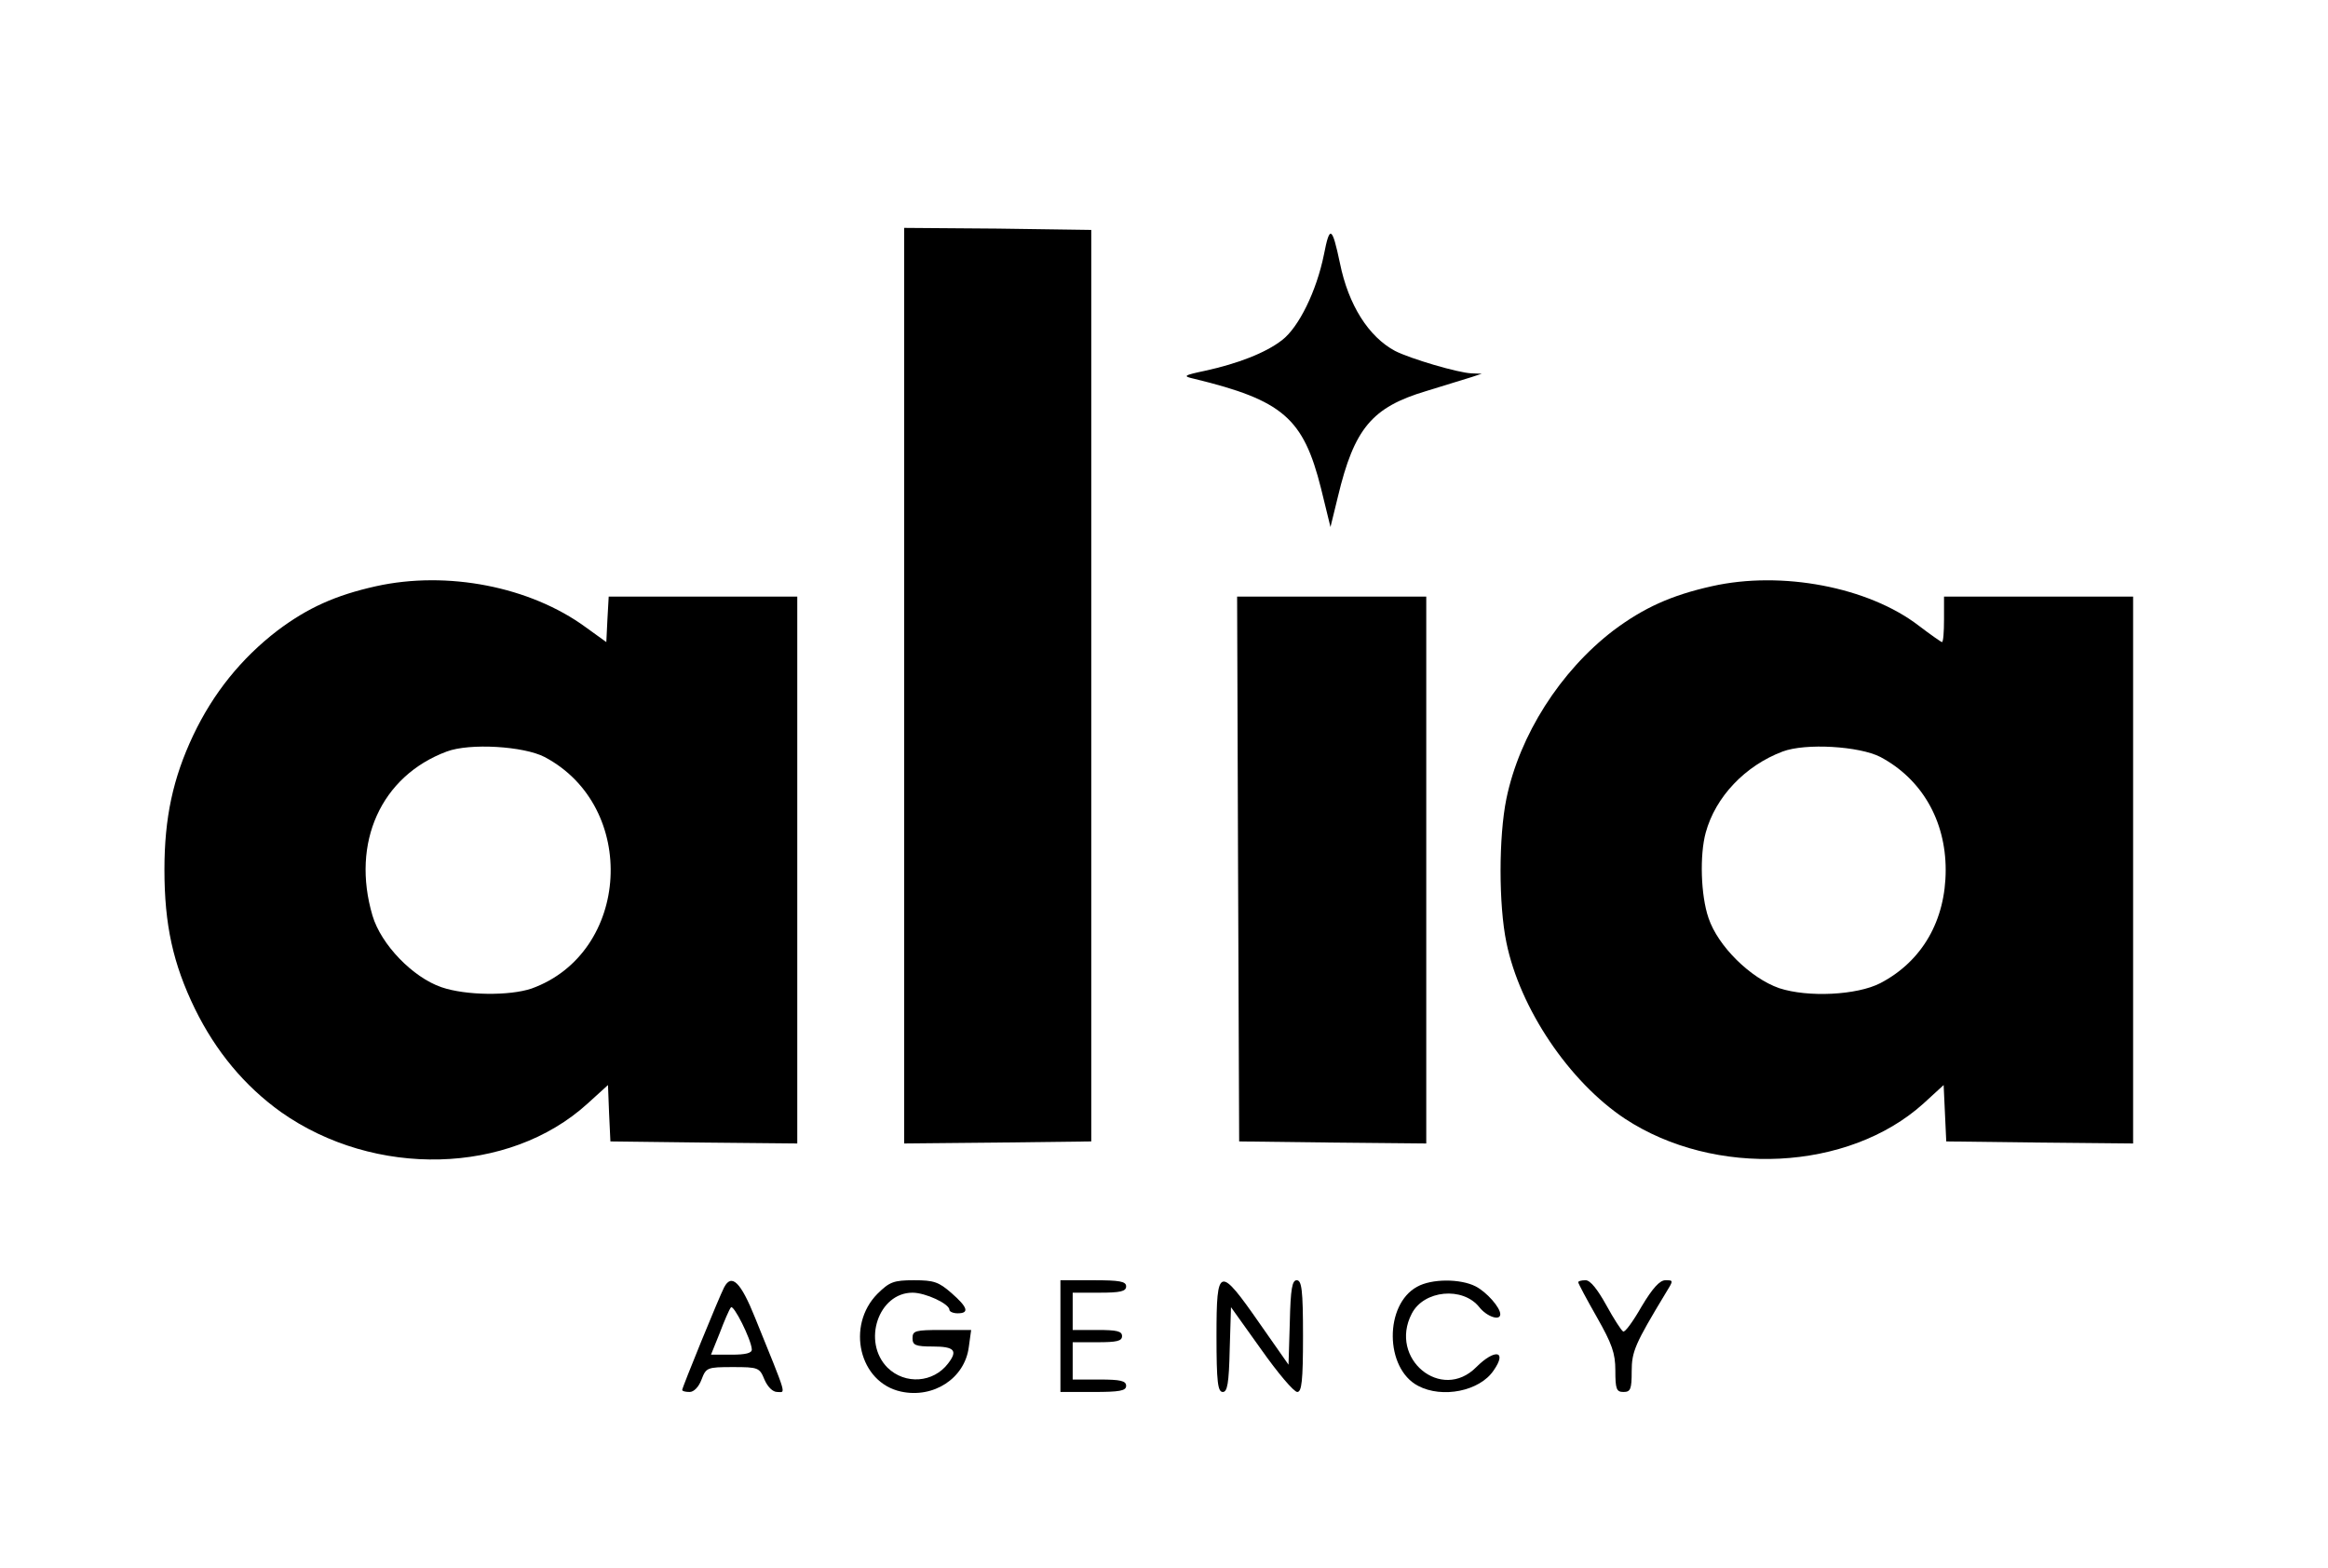 <?xml version="1.0" encoding="UTF-8"?>
<svg xmlns="http://www.w3.org/2000/svg" xmlns:xlink="http://www.w3.org/1999/xlink" width="49px" height="33px" viewBox="0 0 49 33" version="1.1">
<g id="surface1">
<path style=" stroke:none;fill-rule:nonzero;fill:rgb(0%,0%,0%);fill-opacity:1;" d="M 19.031 14.434 L 19.031 24.07 L 21.004 24.051 L 22.969 24.027 L 22.969 4.84 L 21.004 4.812 L 19.031 4.797 Z M 19.031 14.434 "/>
<path style=" stroke:none;fill-rule:nonzero;fill:rgb(0%,0%,0%);fill-opacity:1;" d="M 27.867 5.355 C 27.711 6.129 27.336 6.891 26.984 7.16 C 26.637 7.43 26.047 7.656 25.363 7.805 C 24.906 7.902 24.891 7.918 25.133 7.973 C 27 8.426 27.434 8.801 27.805 10.281 L 28.004 11.094 L 28.16 10.457 C 28.504 9.016 28.879 8.574 30.012 8.234 C 30.426 8.109 30.852 7.973 30.973 7.938 L 31.188 7.867 L 30.973 7.859 C 30.688 7.848 29.684 7.551 29.363 7.387 C 28.809 7.09 28.383 6.426 28.203 5.539 C 28.039 4.762 27.988 4.734 27.867 5.355 Z M 27.867 5.355 "/>
<path style=" stroke:none;fill-rule:nonzero;fill:rgb(0%,0%,0%);fill-opacity:1;" d="M 7.914 12.34 C 7.059 12.531 6.48 12.793 5.84 13.273 C 5.078 13.859 4.488 14.59 4.066 15.48 C 3.641 16.379 3.461 17.215 3.461 18.305 C 3.461 19.465 3.641 20.285 4.102 21.234 C 4.543 22.133 5.148 22.859 5.91 23.406 C 7.883 24.801 10.711 24.734 12.363 23.234 L 12.797 22.84 L 12.82 23.434 L 12.848 24.027 L 14.82 24.051 L 16.781 24.07 L 16.781 12.559 L 12.812 12.559 L 12.785 13.039 L 12.762 13.516 L 12.328 13.203 C 11.16 12.348 9.414 12.008 7.914 12.34 Z M 11.461 15.934 C 13.445 16.98 13.27 20.059 11.188 20.809 C 10.727 20.965 9.801 20.957 9.293 20.781 C 8.688 20.574 8.02 19.883 7.84 19.273 C 7.387 17.738 8.02 16.336 9.402 15.82 C 9.887 15.637 11.023 15.707 11.461 15.934 Z M 11.461 15.934 "/>
<path style=" stroke:none;fill-rule:nonzero;fill:rgb(0%,0%,0%);fill-opacity:1;" d="M 36.031 12.34 C 35.176 12.531 34.598 12.793 33.957 13.273 C 32.84 14.129 31.984 15.473 31.707 16.812 C 31.543 17.617 31.543 19.047 31.707 19.84 C 31.992 21.234 33.031 22.77 34.199 23.547 C 36.094 24.793 38.902 24.652 40.48 23.234 L 40.91 22.84 L 40.965 24.027 L 42.938 24.051 L 44.898 24.07 L 44.898 12.559 L 40.918 12.559 L 40.918 13.039 C 40.918 13.301 40.902 13.516 40.875 13.516 C 40.859 13.516 40.633 13.359 40.383 13.168 C 39.328 12.359 37.504 12.008 36.031 12.34 Z M 39.578 15.934 C 40.445 16.395 40.953 17.266 40.953 18.312 C 40.953 19.371 40.461 20.234 39.578 20.695 C 39.086 20.949 38.055 21 37.449 20.801 C 36.844 20.59 36.16 19.918 35.961 19.324 C 35.797 18.848 35.773 18 35.902 17.527 C 36.109 16.77 36.734 16.117 37.52 15.82 C 38.004 15.637 39.137 15.707 39.578 15.934 Z M 39.578 15.934 "/>
<path style=" stroke:none;fill-rule:nonzero;fill:rgb(0%,0%,0%);fill-opacity:1;" d="M 26.059 18.289 L 26.082 24.027 L 28.055 24.051 L 30.02 24.07 L 30.02 12.559 L 26.039 12.559 Z M 26.059 18.289 "/>
<path style=" stroke:none;fill-rule:nonzero;fill:rgb(0%,0%,0%);fill-opacity:1;" d="M 15.242 27.098 C 15.141 27.289 14.359 29.207 14.359 29.258 C 14.359 29.285 14.43 29.301 14.516 29.301 C 14.602 29.301 14.707 29.199 14.766 29.039 C 14.863 28.789 14.879 28.777 15.426 28.777 C 15.961 28.777 15.988 28.789 16.09 29.039 C 16.16 29.199 16.266 29.301 16.359 29.301 C 16.539 29.301 16.586 29.449 15.891 27.734 C 15.59 26.984 15.398 26.801 15.242 27.098 Z M 15.824 28.402 C 15.832 28.484 15.691 28.516 15.398 28.516 L 14.965 28.516 L 15.148 28.062 C 15.242 27.812 15.348 27.566 15.383 27.523 C 15.434 27.438 15.812 28.195 15.824 28.402 Z M 15.824 28.402 "/>
<path style=" stroke:none;fill-rule:nonzero;fill:rgb(0%,0%,0%);fill-opacity:1;" d="M 18.469 27.234 C 17.805 27.906 18.082 29.102 18.965 29.293 C 19.648 29.441 20.305 29.016 20.391 28.359 L 20.441 27.996 L 19.82 27.996 C 19.266 27.996 19.207 28.012 19.207 28.168 C 19.207 28.316 19.266 28.344 19.637 28.344 C 20.09 28.344 20.164 28.43 19.957 28.699 C 19.648 29.109 19.051 29.152 18.68 28.789 C 18.141 28.246 18.488 27.211 19.207 27.211 C 19.48 27.211 19.984 27.445 19.984 27.574 C 19.984 27.609 20.062 27.645 20.156 27.645 C 20.406 27.645 20.375 27.523 20.027 27.219 C 19.758 26.984 19.656 26.949 19.238 26.949 C 18.809 26.949 18.723 26.984 18.469 27.234 Z M 18.469 27.234 "/>
<path style=" stroke:none;fill-rule:nonzero;fill:rgb(0%,0%,0%);fill-opacity:1;" d="M 22.32 28.125 L 22.32 29.301 L 23.012 29.301 C 23.566 29.301 23.703 29.277 23.703 29.172 C 23.703 29.066 23.582 29.039 23.141 29.039 L 22.578 29.039 L 22.578 28.254 L 23.098 28.254 C 23.504 28.254 23.617 28.23 23.617 28.125 C 23.617 28.02 23.504 27.996 23.098 27.996 L 22.578 27.996 L 22.578 27.211 L 23.141 27.211 C 23.582 27.211 23.703 27.184 23.703 27.078 C 23.703 26.973 23.566 26.949 23.012 26.949 L 22.32 26.949 Z M 22.32 28.125 "/>
<path style=" stroke:none;fill-rule:nonzero;fill:rgb(0%,0%,0%);fill-opacity:1;" d="M 25.605 28.117 C 25.605 29.102 25.633 29.301 25.738 29.301 C 25.832 29.301 25.867 29.129 25.883 28.402 L 25.91 27.516 L 26.543 28.402 C 26.895 28.902 27.234 29.301 27.305 29.301 C 27.398 29.301 27.426 29.074 27.426 28.125 C 27.426 27.148 27.398 26.949 27.293 26.949 C 27.199 26.949 27.164 27.121 27.148 27.836 L 27.121 28.727 L 26.516 27.863 C 25.66 26.633 25.605 26.652 25.605 28.117 Z M 25.605 28.117 "/>
<path style=" stroke:none;fill-rule:nonzero;fill:rgb(0%,0%,0%);fill-opacity:1;" d="M 29.828 27.086 C 29.137 27.461 29.145 28.805 29.848 29.172 C 30.355 29.441 31.145 29.285 31.438 28.848 C 31.73 28.43 31.465 28.387 31.074 28.777 C 30.34 29.52 29.223 28.598 29.715 27.652 C 29.969 27.156 30.789 27.078 31.137 27.516 C 31.293 27.715 31.578 27.812 31.578 27.664 C 31.578 27.523 31.293 27.199 31.059 27.078 C 30.738 26.914 30.133 26.914 29.828 27.086 Z M 29.828 27.086 "/>
<path style=" stroke:none;fill-rule:nonzero;fill:rgb(0%,0%,0%);fill-opacity:1;" d="M 33.219 26.992 C 33.219 27.016 33.395 27.348 33.609 27.723 C 33.93 28.289 34 28.484 34 28.848 C 34 29.242 34.023 29.301 34.172 29.301 C 34.32 29.301 34.344 29.242 34.344 28.867 C 34.344 28.449 34.414 28.289 35.055 27.227 C 35.227 26.949 35.227 26.949 35.055 26.949 C 34.934 26.949 34.785 27.113 34.551 27.504 C 34.371 27.82 34.199 28.055 34.164 28.027 C 34.129 28.012 33.965 27.758 33.809 27.473 C 33.625 27.141 33.473 26.949 33.375 26.949 C 33.289 26.949 33.219 26.965 33.219 26.992 Z M 33.219 26.992 "/>
</g>
</svg>

